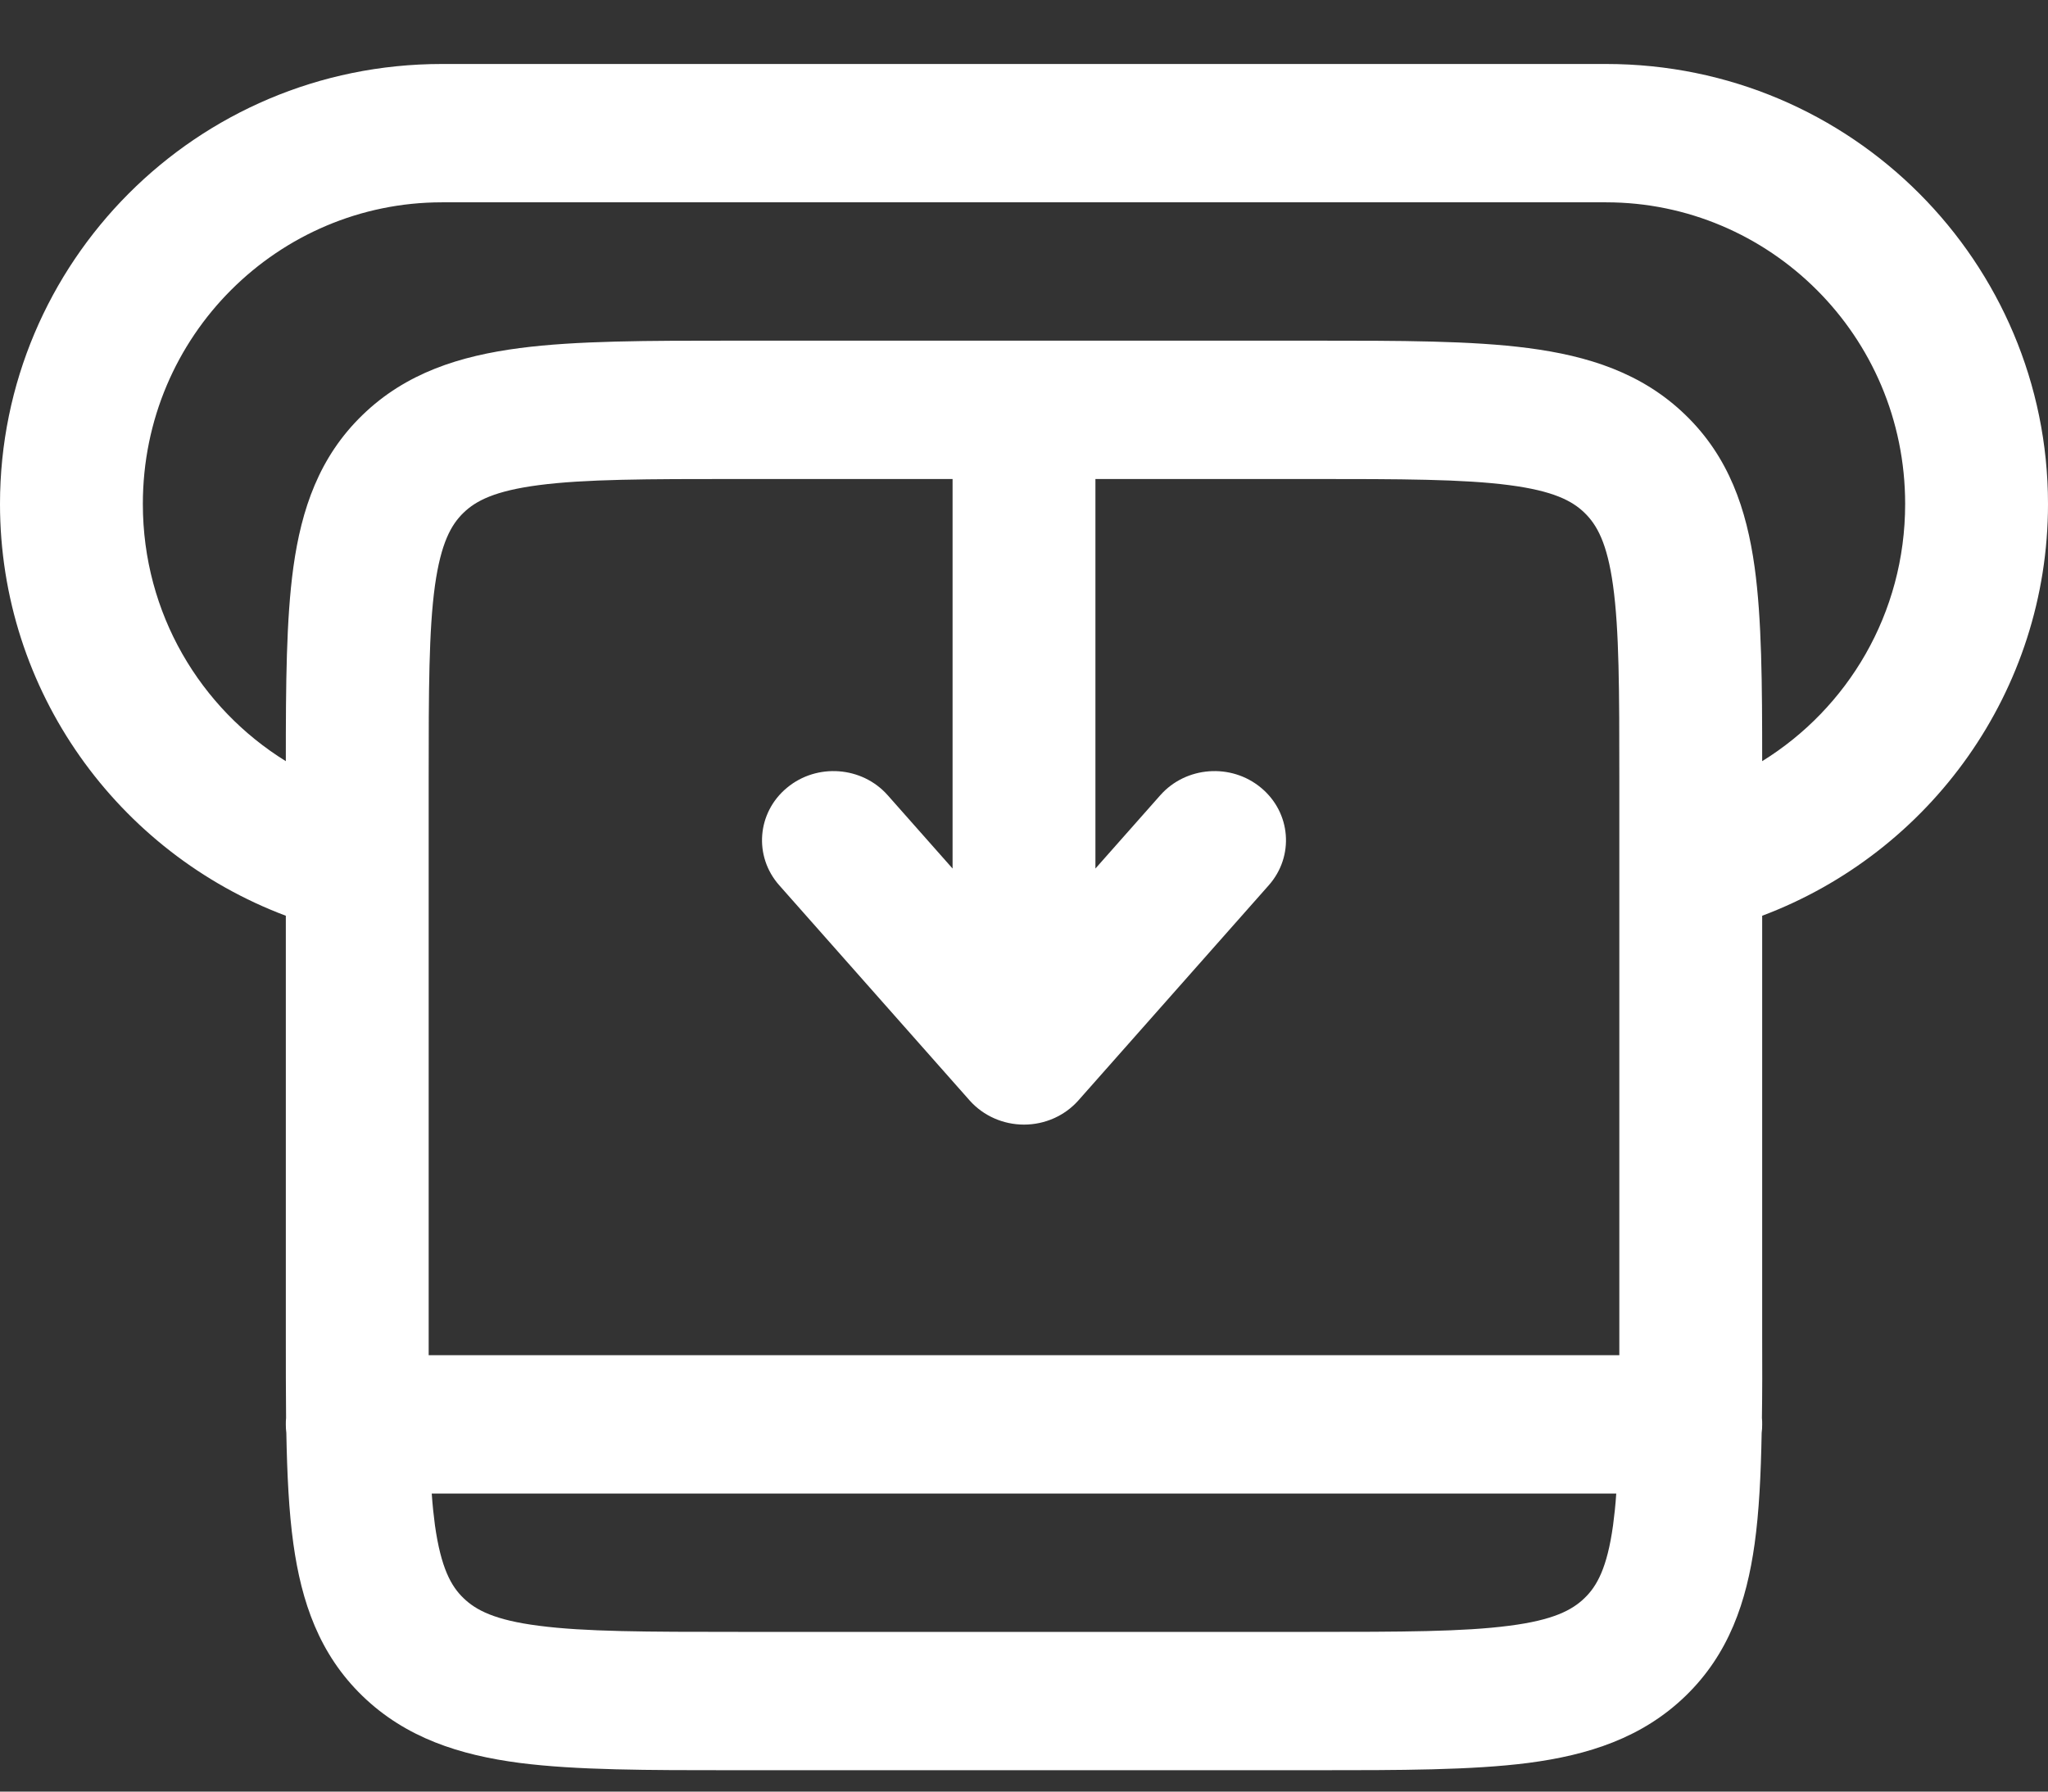 <svg width="16" height="14" viewBox="0 0 16 14" fill="none" xmlns="http://www.w3.org/2000/svg">
<rect x="0" y="0" width="16" height="14" fill="#333333" stroke="none"/>
<path fill-rule="evenodd" clip-rule="evenodd" d="M0 3.938C0 2.056 1.528 0.5 3.452 0.5H12.548C14.472 0.5 16 2.056 16 3.938C16 5.4 15.08 6.662 13.767 7.156V10.447C13.768 10.671 13.768 10.882 13.765 11.08C13.767 11.097 13.767 11.114 13.767 11.131C13.767 11.153 13.766 11.176 13.763 11.197C13.757 11.524 13.743 11.813 13.708 12.064C13.645 12.516 13.507 12.925 13.168 13.253C12.829 13.581 12.407 13.715 11.94 13.776C11.497 13.833 10.94 13.833 10.271 13.833H5.729C5.06 13.833 4.503 13.833 4.06 13.776C3.593 13.715 3.171 13.581 2.832 13.253C2.493 12.925 2.355 12.516 2.292 12.064C2.257 11.813 2.243 11.524 2.237 11.197C2.234 11.176 2.233 11.153 2.233 11.131C2.233 11.114 2.233 11.097 2.235 11.08C2.233 10.882 2.233 10.671 2.233 10.447L2.233 7.156C0.92 6.662 0 5.4 0 3.938ZM2.233 5.948C2.233 5.345 2.236 4.838 2.292 4.432C2.355 3.979 2.493 3.571 2.832 3.243C3.171 2.914 3.593 2.781 4.06 2.72C4.503 2.662 5.06 2.662 5.729 2.662H10.271C10.94 2.662 11.497 2.662 11.94 2.72C12.407 2.781 12.829 2.914 13.168 3.243C13.507 3.571 13.645 3.979 13.708 4.432C13.764 4.838 13.767 5.345 13.767 5.948C14.433 5.536 14.884 4.796 14.884 3.938C14.884 2.619 13.82 1.581 12.548 1.581H3.452C2.179 1.581 1.116 2.619 1.116 3.938C1.116 4.796 1.567 5.536 2.233 5.948ZM7.442 3.743H5.767C5.05 3.743 4.568 3.744 4.209 3.791C3.865 3.836 3.718 3.913 3.621 4.007C3.524 4.101 3.445 4.243 3.398 4.576C3.35 4.924 3.349 5.391 3.349 6.086V10.41C3.349 10.472 3.349 10.532 3.349 10.59H12.651C12.651 10.532 12.651 10.472 12.651 10.41V6.086C12.651 5.391 12.65 4.924 12.602 4.576C12.556 4.243 12.476 4.101 12.379 4.007C12.282 3.913 12.135 3.836 11.791 3.791C11.432 3.744 10.95 3.743 10.233 3.743H8.558V6.787L9.065 6.214C9.265 5.988 9.618 5.961 9.852 6.156C10.086 6.35 10.113 6.691 9.912 6.918L8.424 8.6C8.318 8.719 8.163 8.788 8 8.788C7.837 8.788 7.682 8.719 7.576 8.6L6.088 6.918C5.887 6.691 5.914 6.35 6.148 6.156C6.382 5.961 6.735 5.988 6.935 6.214L7.442 6.787V3.743ZM12.627 11.671H3.373C3.379 11.761 3.388 11.843 3.398 11.919C3.445 12.252 3.524 12.395 3.621 12.488C3.718 12.582 3.865 12.66 4.209 12.704C4.568 12.751 5.05 12.752 5.767 12.752H10.233C10.95 12.752 11.432 12.751 11.791 12.704C12.135 12.66 12.282 12.582 12.379 12.488C12.476 12.395 12.556 12.252 12.602 11.919C12.612 11.843 12.621 11.761 12.627 11.671Z" fill="white"/>
</svg>
